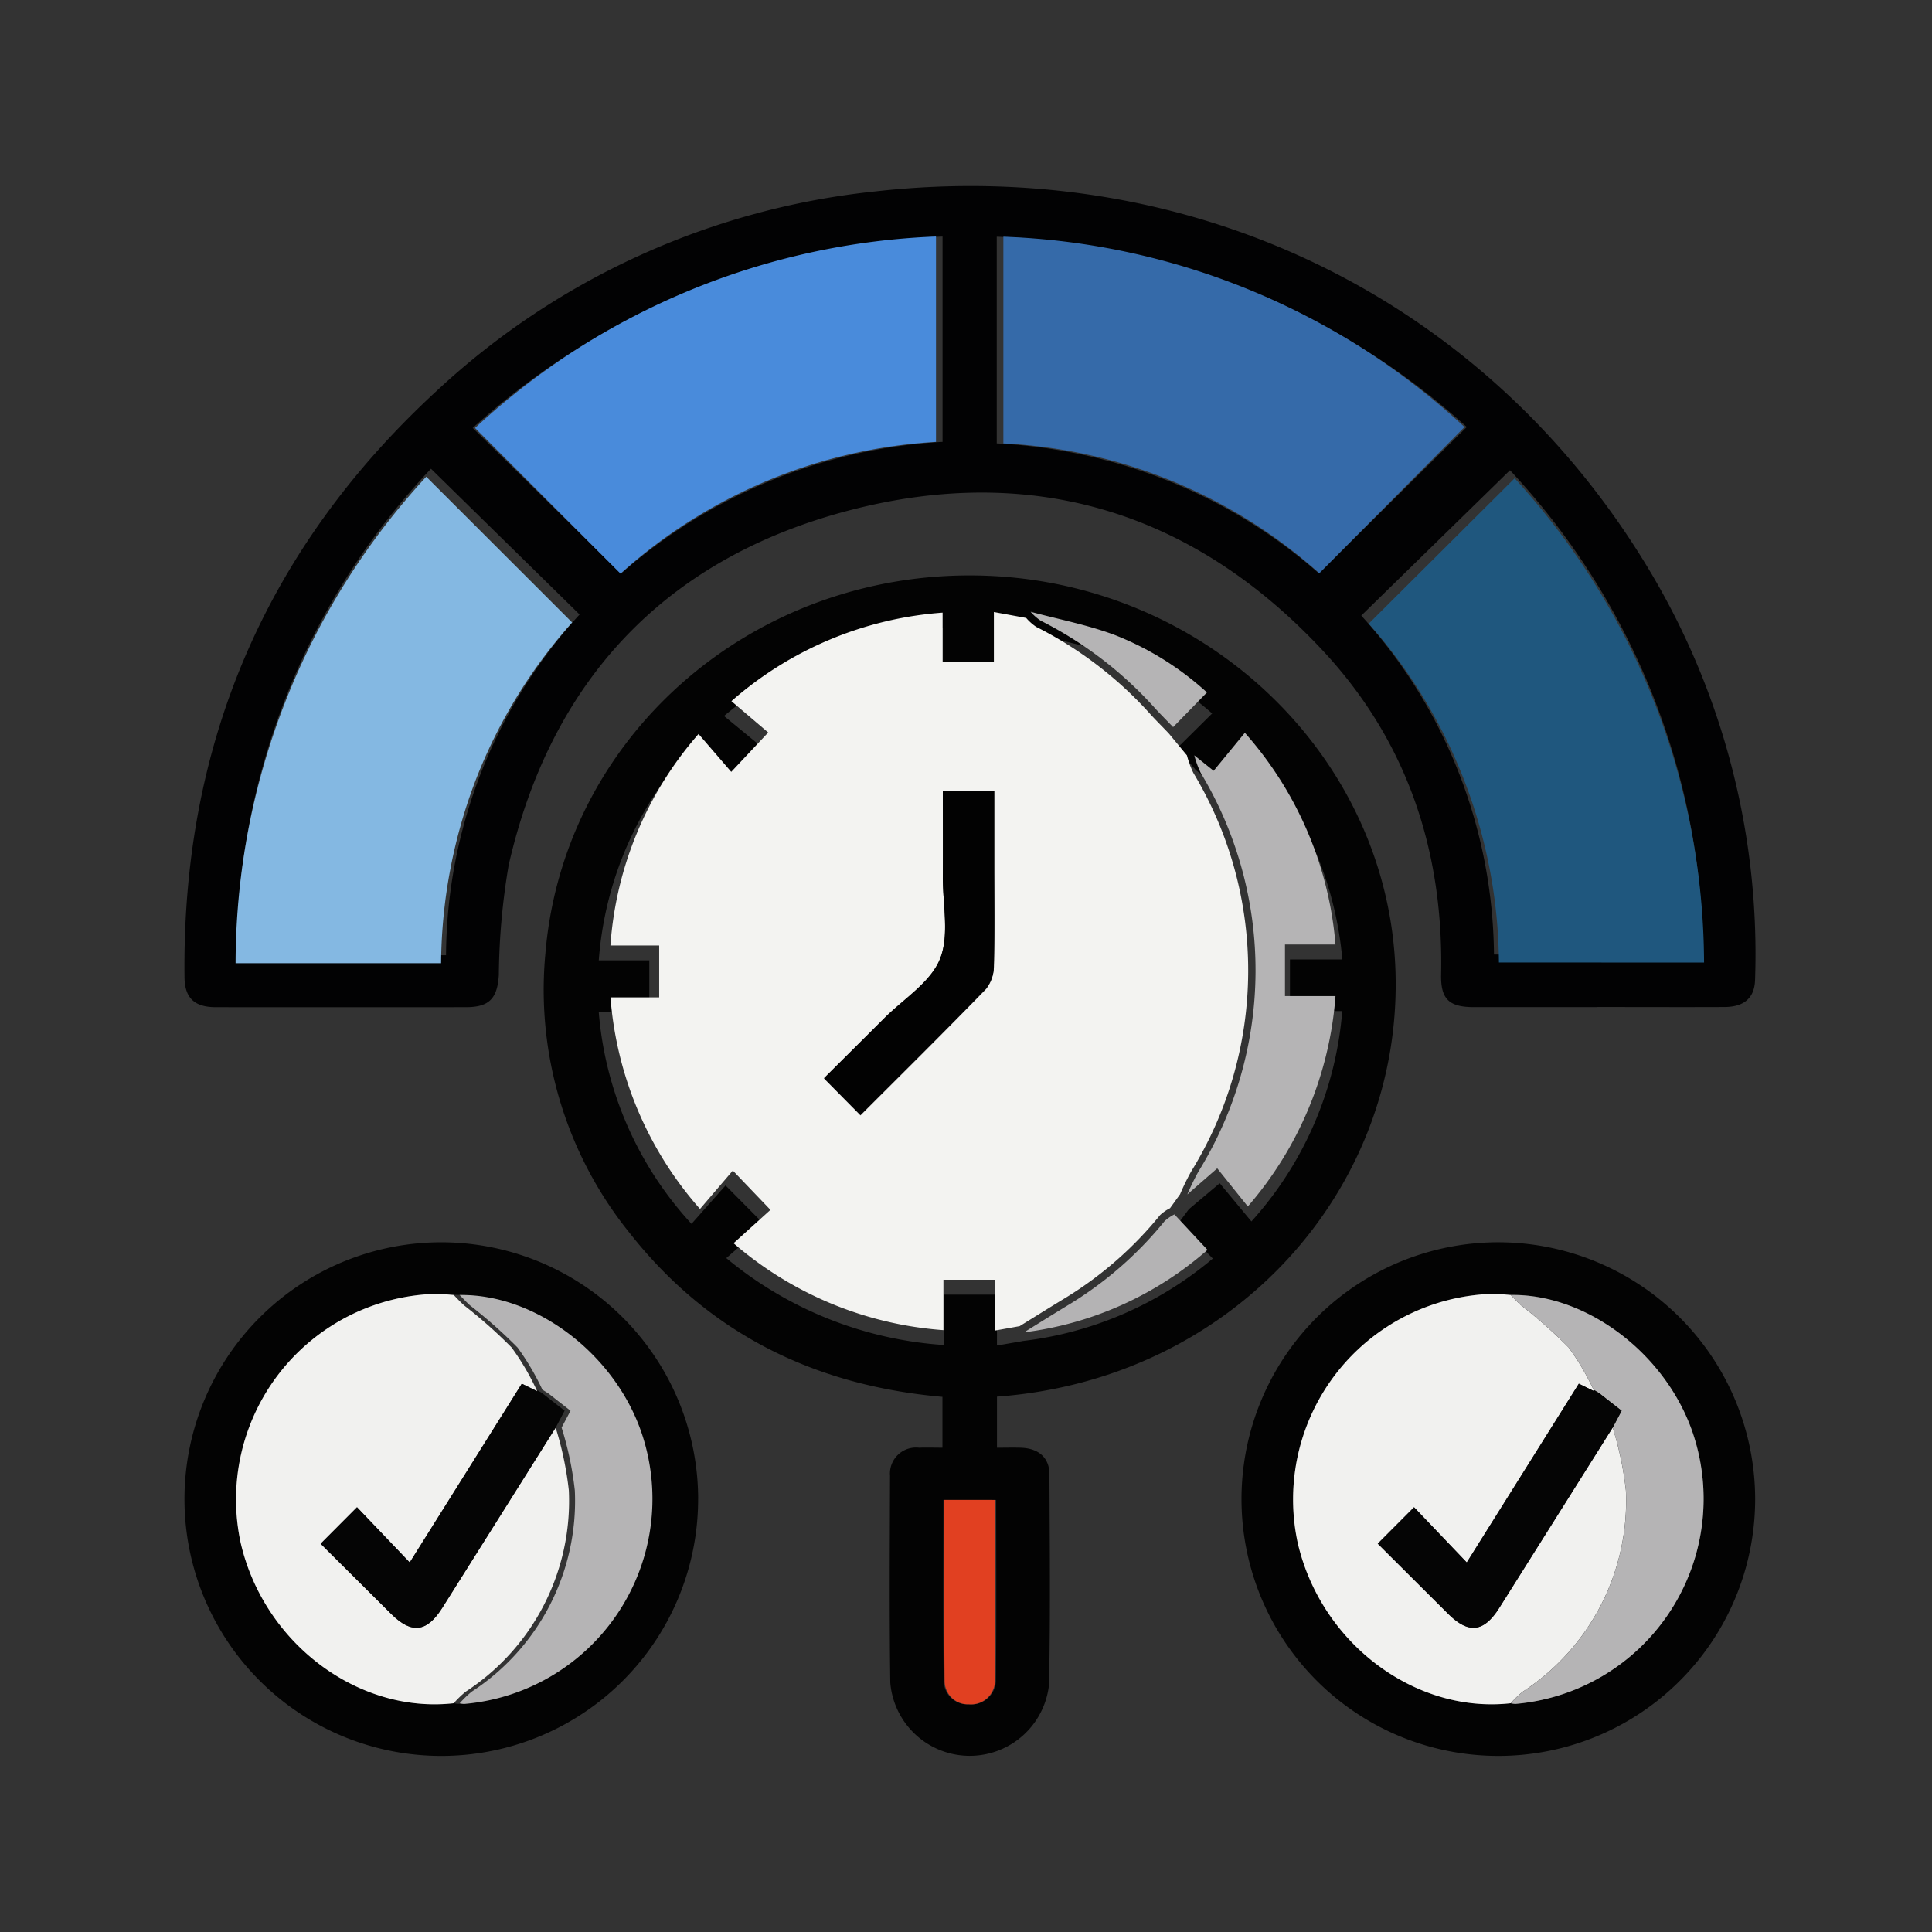 <svg xmlns="http://www.w3.org/2000/svg" width="130" height="130" viewBox="0 0 130 130"><rect x="0" y="0" width="130" height="130" fill="#333333" stroke="none"/><g transform="translate(-297.114 -6423)"><rect width="130" height="130" transform="translate(297.114 6423)" fill="none"/><g transform="translate(309.523 6435.522)"><g transform="translate(0 0)"><path d="M107,68.08q-4.128,0-8.257,0c-1.69,0-2.256-.531-2.222-2.2.17-8.257-2.259-15.672-7.954-21.784-8.671-9.306-19.5-12.682-31.9-9.434C44.224,37.923,36.6,46.181,33.779,58.523a46.152,46.152,0,0,0-.662,7.4c-.1,1.553-.625,2.158-2.2,2.16q-8.421.008-16.843,0c-1.449,0-2.092-.629-2.107-2.022C11.79,50.514,17.347,37.3,28.9,26.646A51.03,51.03,0,0,1,58.368,13.2c21.723-2.464,41.734,7.5,52.558,26.144a50.253,50.253,0,0,1,6.721,26.88c-.028,1.226-.721,1.842-2.063,1.848-2.862.012-5.725,0-8.587,0M29.564,64.586A34.271,34.271,0,0,1,38.551,41.66l-10-9.807A47.926,47.926,0,0,0,15.469,64.586Zm70.514-.048h14.069a48.01,48.01,0,0,0-12.992-32.585L91.149,41.734a34.372,34.372,0,0,1,8.929,22.8M88.289,38.886l9.959-9.84A49.659,49.659,0,0,0,66.621,16.24V30.148a35.812,35.812,0,0,1,11.546,2.521,35.082,35.082,0,0,1,10.122,6.217M62.974,30.047V16.23A49.76,49.76,0,0,0,31.359,29.108l9.979,9.8a35.7,35.7,0,0,1,21.636-8.864" transform="translate(-11.961 -12.834)" fill="#020203"/><path d="M126.294,151.962V155.4c.523,0,1.064-.015,1.6,0,1.2.04,1.925.663,1.93,1.787.02,4.715.071,9.431-.027,14.144a5.365,5.365,0,0,1-10.682-.121c-.066-4.642-.032-9.286-.017-13.929a1.751,1.751,0,0,1,1.946-1.882c.512-.017,1.025,0,1.582,0v-3.422c-8.667-.756-15.771-4.317-21.04-11.015a26.045,26.045,0,0,1-5.678-18.816c1.233-14.784,14.185-25.91,29.508-25.426,15.063.476,27.228,12.264,27.693,26.618.476,14.666-10.891,27.462-26.82,28.625m1.736-3.743a24.251,24.251,0,0,0,12.792-5.548l-2.307-2.388.693-.929,2.079-1.751,2.133,2.57a23.956,23.956,0,0,0,6.112-14.156h-3.518v-3.472h3.524a24.064,24.064,0,0,0-6.323-14.248l-2.176,2.559-1.345-1.041-1.274-1.487,2.359-2.335a20.87,20.87,0,0,0-6.452-3.876c-1.886-.677-3.89-1.047-5.841-1.554l-2.253-.4v3.343h-3.574v-3.3a25.537,25.537,0,0,0-14.725,5.957l2.566,2.109-2.577,2.649-2.279-2.549A23.714,23.714,0,0,0,99.5,122.606h3.4V126.1H99.5a23.888,23.888,0,0,0,6.24,14.237l2.29-2.585,2.623,2.644-2.573,2.245a25.577,25.577,0,0,0,14.632,5.848V145.1h3.581v3.423l1.735-.3m-1.788,10.693h-3.552c0,4.1-.03,8.151.023,12.2a1.6,1.6,0,0,0,1.69,1.552,1.655,1.655,0,0,0,1.82-1.536c.045-4.049.019-8.1.019-12.214" transform="translate(-71.619 -70.508)" fill="#030303"/><path d="M46.539,269.464A17.281,17.281,0,1,1,29.4,252.238a17.3,17.3,0,0,1,17.141,17.226m-16.445-13.68c-.393-.027-.787-.082-1.18-.078a13.839,13.839,0,0,0-13.157,16.746c1.551,6.749,7.89,11.524,14.339,10.8a1.452,1.452,0,0,0,.316.042,13.851,13.851,0,0,0,12-18.017c-1.729-5.413-7.124-9.572-12.319-9.5" transform="translate(-11.973 -181.169)" fill="#030303"/><path d="M286.139,269.453a17.281,17.281,0,1,1-17.151-17.215,17.3,17.3,0,0,1,17.151,17.215m-16.445-13.669c-.393-.027-.787-.082-1.18-.078a13.839,13.839,0,0,0-13.158,16.746c1.552,6.749,7.89,11.524,14.339,10.8a1.452,1.452,0,0,0,.316.042,13.851,13.851,0,0,0,12-18.017c-1.729-5.413-7.124-9.572-12.319-9.5" transform="translate(-180.448 -181.17)" fill="#030303"/><path d="M37.721,111.493H23.893A48.425,48.425,0,0,1,36.723,78.76l9.815,9.806a34.72,34.72,0,0,0-6.466,10.546,35.2,35.2,0,0,0-2.351,12.38" transform="translate(-20.45 -59.204)" fill="#84b8e2"/><path d="M290.009,111.688a34.739,34.739,0,0,0-8.76-22.8l9.817-9.781a48.511,48.511,0,0,1,12.746,32.585Z" transform="translate(-201.559 -59.446)" fill="#1f577e"/><path d="M219.1,47.284a34.431,34.431,0,0,0-21.258-8.738V24.637a48.236,48.236,0,0,1,31.029,12.807l-9.771,9.84" transform="translate(-142.737 -21.232)" fill="#356aa9"/><path d="M108.943,38.421a34.673,34.673,0,0,0-21.226,8.864l-9.791-9.8A48.335,48.335,0,0,1,108.943,24.6Z" transform="translate(-58.371 -21.208)" fill="#498bdb"/><path d="M146.475,147.888l-.669.929a2.887,2.887,0,0,0-.667.46,24.933,24.933,0,0,1-6.507,5.657c-.987.6-1.964,1.212-2.945,1.819l-1.674.3v-3.423h-3.455v3.391a24.219,24.219,0,0,1-14.121-5.848l2.483-2.245-2.531-2.644-2.21,2.584a24.316,24.316,0,0,1-6.023-14.237h3.277V131.14h-3.281a24.147,24.147,0,0,1,5.93-14.233l2.2,2.549,2.487-2.649-2.476-2.109a24.185,24.185,0,0,1,14.211-5.957v3.3h3.45V108.7l2.175.4a3.336,3.336,0,0,0,.675.6,26.1,26.1,0,0,1,7.737,5.939c.383.415.783.815,1.175,1.223l1.23,1.487a6.381,6.381,0,0,0,.427,1.171,25.782,25.782,0,0,1-.159,26.852,16.381,16.381,0,0,0-.737,1.518m-15.956-27.124c0,1.985.008,3.885,0,5.784-.01,1.865.458,3.933-.2,5.536-.642,1.567-2.437,2.664-3.732,3.961-1.39,1.391-2.788,2.776-4.063,4.045l2.452,2.48c2.786-2.787,5.649-5.613,8.45-8.5a2.5,2.5,0,0,0,.528-1.564c.057-2.228.024-4.458.024-6.687v-5.056Z" transform="translate(-79.487 -80.041)" fill="#f3f3f1"/><path d="M240.989,167.942a16.376,16.376,0,0,1,.737-1.518,25.781,25.781,0,0,0,.158-26.852,6.444,6.444,0,0,1-.426-1.171l1.3,1.041,2.1-2.559a24.485,24.485,0,0,1,6.1,14.248h-3.4V154.6h3.4a24.393,24.393,0,0,1-5.9,14.156L243,166.191l-2.007,1.751" transform="translate(-173.504 -100.098)" fill="#b5b4b5"/><path d="M189.136,312.329c0,4.116.025,8.165-.018,12.214a1.616,1.616,0,0,1-1.757,1.536,1.566,1.566,0,0,1-1.631-1.552c-.051-4.047-.022-8.1-.022-12.2Z" transform="translate(-134.576 -223.924)" fill="#e14021"/><path d="M203.592,255.693c.981-.607,1.959-1.221,2.945-1.819a24.938,24.938,0,0,0,6.507-5.657,2.874,2.874,0,0,1,.667-.46l2.226,2.388a23.01,23.01,0,0,1-12.346,5.548" transform="translate(-147.096 -178.565)" fill="#b4b3b4"/><path d="M214.707,117.842c-.392-.407-.792-.808-1.176-1.223a26.089,26.089,0,0,0-7.737-5.939,3.313,3.313,0,0,1-.675-.6c1.883.507,3.817.877,5.637,1.554a20.013,20.013,0,0,1,6.227,3.875l-2.277,2.335" transform="translate(-148.179 -81.438)" fill="#b5b4b5"/><path d="M38.586,291.807c-6.449.722-12.788-4.053-14.34-10.8A13.839,13.839,0,0,1,37.4,264.259c.393,0,.786.051,1.18.078.238.238.464.49.717.712a32.764,32.764,0,0,1,3.182,2.822,17.1,17.1,0,0,1,1.721,2.945l-1.039-.509-7.541,12.028-3.547-3.716-2.447,2.455q2.383,2.371,4.744,4.72c1.376,1.367,2.4,1.246,3.443-.412q3.816-6.06,7.626-12.122a22.218,22.218,0,0,1,.89,4.235,15.318,15.318,0,0,1-6.94,13.533,6.877,6.877,0,0,0-.807.78" transform="translate(-20.462 -189.722)" fill="#f1f1ef"/><path d="M74.775,292a6.872,6.872,0,0,1,.807-.78,15.318,15.318,0,0,0,6.94-13.533,22.22,22.22,0,0,0-.89-4.235l.6-1.134-1.487-1.164-.357-.223,0,.078a17.085,17.085,0,0,0-1.721-2.946,32.752,32.752,0,0,0-3.182-2.822c-.253-.222-.479-.474-.717-.712,5.195-.076,10.59,4.082,12.319,9.5a13.851,13.851,0,0,1-12,18.017,1.432,1.432,0,0,1-.316-.042" transform="translate(-56.252 -189.913)" fill="#b5b4b5"/><path d="M278.186,291.807c-6.449.722-12.788-4.053-14.339-10.8A13.839,13.839,0,0,1,277,264.259c.393,0,.786.051,1.18.078.238.238.465.49.717.712a32.691,32.691,0,0,1,3.182,2.822,17.083,17.083,0,0,1,1.721,2.945l-1.039-.509-7.541,12.028-3.547-3.716-2.442,2.45q2.38,2.373,4.739,4.724c1.375,1.368,2.4,1.247,3.444-.412q3.815-6.059,7.626-12.122a22.216,22.216,0,0,1,.89,4.235,15.318,15.318,0,0,1-6.94,13.534,6.849,6.849,0,0,0-.808.779" transform="translate(-188.937 -189.722)" fill="#f1f1ef"/><path d="M319.994,271.008a17.083,17.083,0,0,0-1.721-2.946,32.75,32.75,0,0,0-3.182-2.823c-.253-.221-.479-.473-.717-.711,5.2-.076,10.59,4.082,12.319,9.5a13.851,13.851,0,0,1-12,18.017,1.453,1.453,0,0,1-.316-.042,6.872,6.872,0,0,1,.808-.78,15.317,15.317,0,0,0,6.939-13.533,22.235,22.235,0,0,0-.89-4.235l.6-1.134-1.486-1.164-.357-.223Z" transform="translate(-225.127 -189.914)" fill="#b5b4b5"/><path d="M165.959,150.52h3.458v5.056c0,2.229.033,4.459-.024,6.687a2.5,2.5,0,0,1-.528,1.564c-2.8,2.886-5.664,5.712-8.45,8.5l-2.452-2.48c1.275-1.269,2.673-2.653,4.063-4.044,1.3-1.3,3.09-2.394,3.732-3.961.657-1.6.19-3.671.2-5.536.011-1.9,0-3.8,0-5.784" transform="translate(-114.927 -109.826)" fill="#020202"/><path d="M58.664,285.879l1.487,1.164-.6,1.134q-3.813,6.062-7.626,12.123c-1.044,1.659-2.068,1.779-3.444.412q-2.368-2.353-4.744-4.72l2.447-2.455,3.547,3.716,7.541-12.028,1.039.509,0-.078.357.223" transform="translate(-34.568 -204.64)" fill="#050505"/><path d="M94.6,286.941l-.357-.223.357.223" transform="translate(-70.046 -206.174)" fill="#f1f1ef"/><path d="M298.276,285.879l1.487,1.164-.6,1.134q-3.813,6.062-7.626,12.122c-1.044,1.659-2.068,1.781-3.443.412q-2.367-2.355-4.74-4.724l2.442-2.449,3.547,3.716,7.541-12.028,1.039.508,0-.078.358.223" transform="translate(-203.055 -204.641)" fill="#050505"/><path d="M334.2,286.941l-.357-.223.357.223" transform="translate(-238.98 -206.174)" fill="#f1f1ef"/></g></g></g></svg>